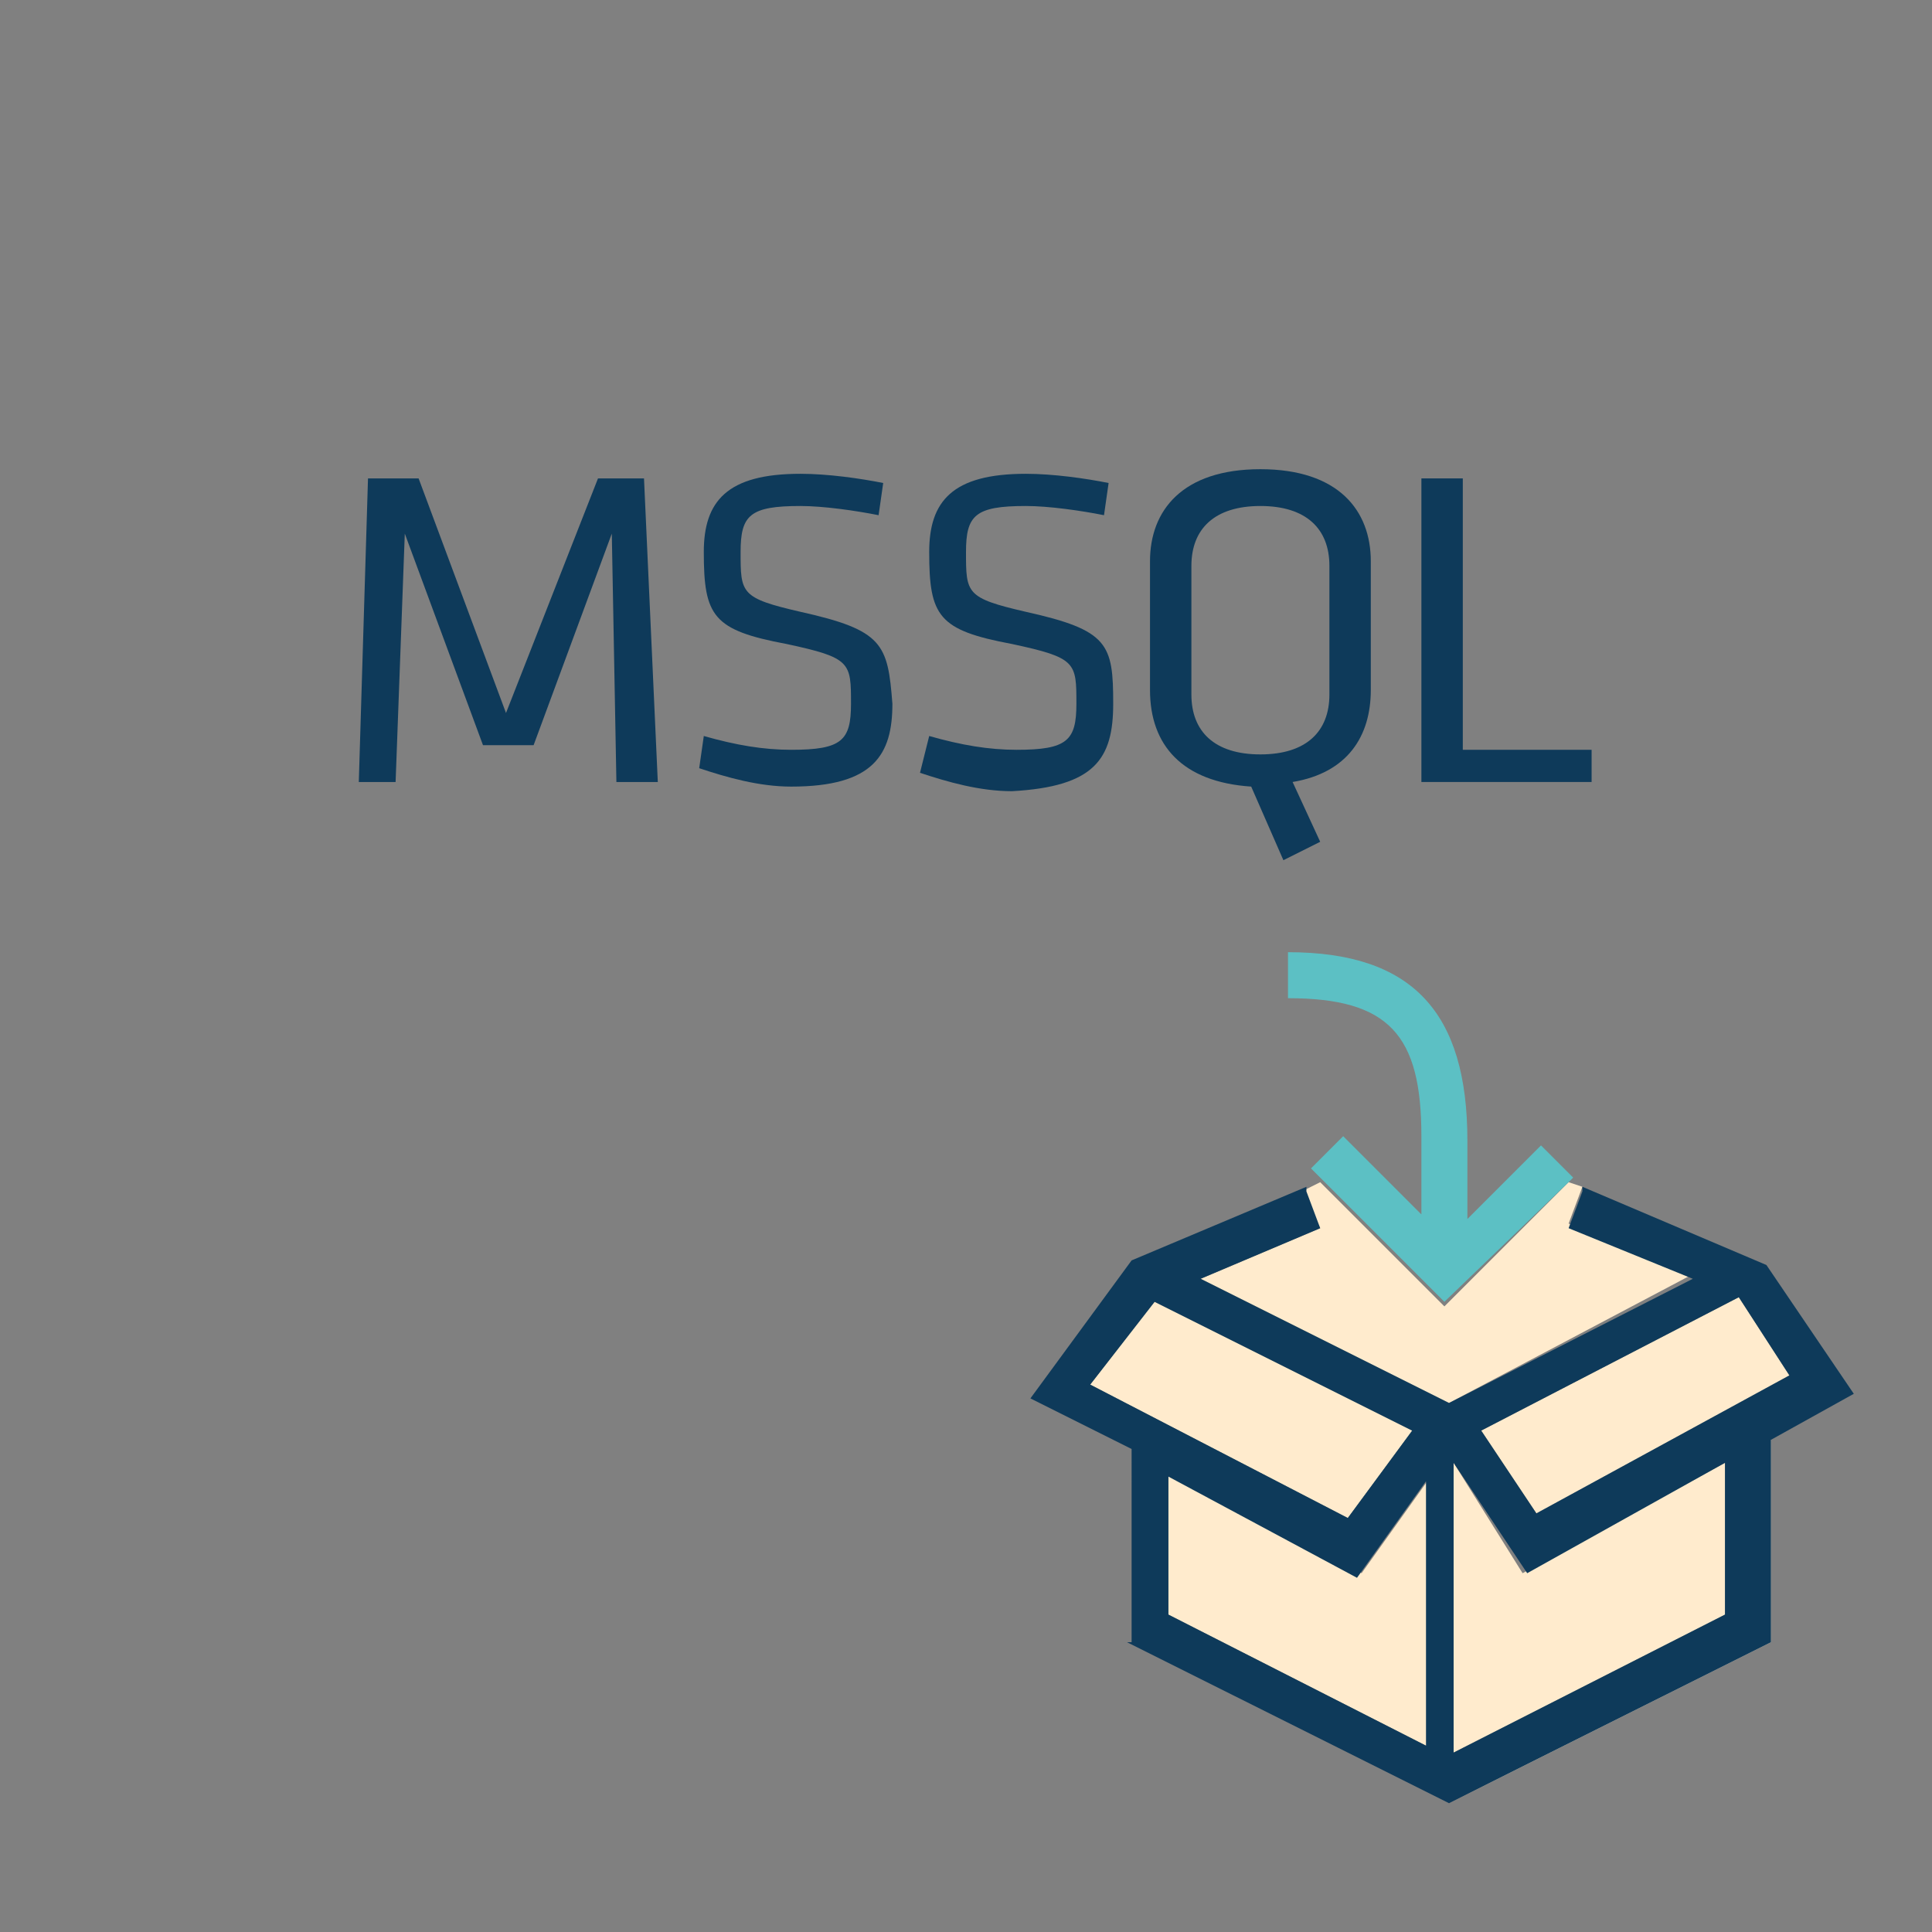<?xml version="1.0" encoding="utf-8"?>
<!-- Generator: Adobe Illustrator 18.0.0, SVG Export Plug-In . SVG Version: 6.00 Build 0)  -->
<!DOCTYPE svg PUBLIC "-//W3C//DTD SVG 1.1//EN" "http://www.w3.org/Graphics/SVG/1.1/DTD/svg11.dtd">
<svg version="1.1" id="Layer_1" xmlns="http://www.w3.org/2000/svg" x="0px" y="0px"
     width="42px" height="42px" viewBox="0 0 42 42" enable-background="new 0 0 42 42" xml:space="preserve">
<rect x="0" y="0" width="42" height="42" fill="#808080" stroke="none"/>
<g>
	<g>
		<path fill="none" d="M27.4,16.4c1,0,1.5-0.5,1.5-1.3v-2.8c0-0.8-0.5-1.3-1.5-1.3s-1.5,0.5-1.5,1.3v2.8
			C25.9,15.9,26.4,16.4,27.4,16.4z"/>
    <polygon fill="#FFEBCD" points="26.1,27.8 31.5,30.5 36.8,27.7 34.1,26.6 34.4,25.8 34.1,25.7 31.4,28.4 28.7,25.7 28.3,25.9
			28.7,26.7 		"/>
    <rect x="25" y="27.7" fill="#FFEBCD" width="0" height="0"/>
    <polygon fill="#FFEBCD" points="37.5,31.8 33.1,34.2 31.6,31.8 31.6,38.1 37.5,35.1 		"/>
    <polygon fill="#FFEBCD" points="25.4,32 25.4,35.1 31.1,38 31.1,32.1 29.6,34.2 		"/>
    <polygon fill="#FFEBCD" points="38.9,29.9 37.8,28.2 32.2,31.1 33.4,32.9 		"/>
    <polygon fill="#FFEBCD" points="38.4,31.2 38.4,35.7 31.5,39.2 24.5,35.7 24.5,31.6 24.5,31.5 24.5,35.7 31.5,39.2 38.5,35.7
			38.5,31.2 		"/>
    <polygon fill="#FFEBCD" points="30.7,31.1 25.1,28.3 23.7,30.1 29.3,33 		"/>
    <path fill="#0E3A5A" d="M24.5,35.7l7,3.5l7-3.5v-4.4l0,0l1.8-1l-1.9-2.8l-4-1.7l0,0.1l-0.3,0.8l2.7,1.1l-5.3,2.7l-5.4-2.7l2.6-1.1
			l-0.3-0.8l0-0.1l-3.8,1.6l-2.2,3l2.2,1.1l0,0V35.7z M37.8,28.2l1.1,1.7l-5.5,3l-1.2-1.8L37.8,28.2z M31.6,31.8l1.6,2.4l4.3-2.4
			v3.3l-5.9,3V31.8z M31.1,38l-5.7-2.9v-3l4.1,2.2l1.5-2.1V38z M25,27.7L25,27.7L25,27.7L25,27.7L25,27.7z M23.7,30.1l1.4-1.8
			l5.6,2.8L29.3,33L23.7,30.1z"/>
    <path fill="#5CC0C4" d="M34.1,25.7l0.1-0.1l-0.7-0.7l-1.6,1.6v-1.7c0-2.8-1.2-4.1-3.9-4.1v1c2.2,0,2.9,0.8,2.9,3v1.7l-1.7-1.7
			l-0.7,0.7l0.2,0.2l2.7,2.7L34.1,25.7z"/>
    <polygon fill="#0E3A5A" points="13,10.4 11,15.5 9.1,10.4 8,10.4 7.8,17 8.6,17 8.8,11.6 10.5,16.2 11.6,16.2 13.3,11.6 13.4,17
			14.3,17 14,10.4 		"/>
    <path fill="#0E3A5A" d="M17.4,13.3c-1.3-0.3-1.3-0.4-1.3-1.3c0-0.8,0.2-1,1.3-1c0.5,0,1.2,0.1,1.7,0.2l0.1-0.7
			c-0.5-0.1-1.2-0.2-1.8-0.2c-1.6,0-2.1,0.6-2.1,1.7c0,1.4,0.2,1.7,1.8,2c1.4,0.3,1.4,0.4,1.4,1.3c0,0.8-0.2,1-1.3,1
			c-0.6,0-1.2-0.1-1.9-0.3l-0.1,0.7c0.6,0.2,1.3,0.4,2,0.4c1.8,0,2.2-0.7,2.2-1.8C19.3,14,19.2,13.7,17.4,13.3z"/>
    <path fill="#0E3A5A" d="M24.2,15.3c0-1.3-0.1-1.6-1.9-2C21,13,21,12.9,21,12c0-0.8,0.2-1,1.3-1c0.5,0,1.2,0.1,1.7,0.2l0.1-0.7
			c-0.5-0.1-1.2-0.2-1.8-0.2c-1.6,0-2.1,0.6-2.1,1.7c0,1.4,0.2,1.7,1.8,2c1.4,0.3,1.4,0.4,1.4,1.3c0,0.8-0.2,1-1.3,1
			c-0.6,0-1.2-0.1-1.9-0.3L20,16.8c0.6,0.2,1.3,0.4,2,0.4C23.8,17.1,24.2,16.5,24.2,15.3z"/>
    <path fill="#0E3A5A" d="M27.2,17.1l0.7,1.6l0.8-0.4l-0.6-1.3c1.2-0.2,1.7-1,1.7-2v-2.8c0-1.1-0.7-2-2.4-2c-1.7,0-2.4,0.9-2.4,2
			v2.8C25,16.2,25.7,17,27.2,17.1z M25.9,12.3c0-0.8,0.5-1.3,1.5-1.3s1.5,0.5,1.5,1.3v2.8c0,0.8-0.5,1.3-1.5,1.3s-1.5-0.5-1.5-1.3
			V12.3z"/>
    <polygon fill="#0E3A5A" points="34.6,16.3 31.8,16.3 31.8,10.4 30.9,10.4 30.9,17 34.6,17 		"/>
	</g>
</g>
</svg>
